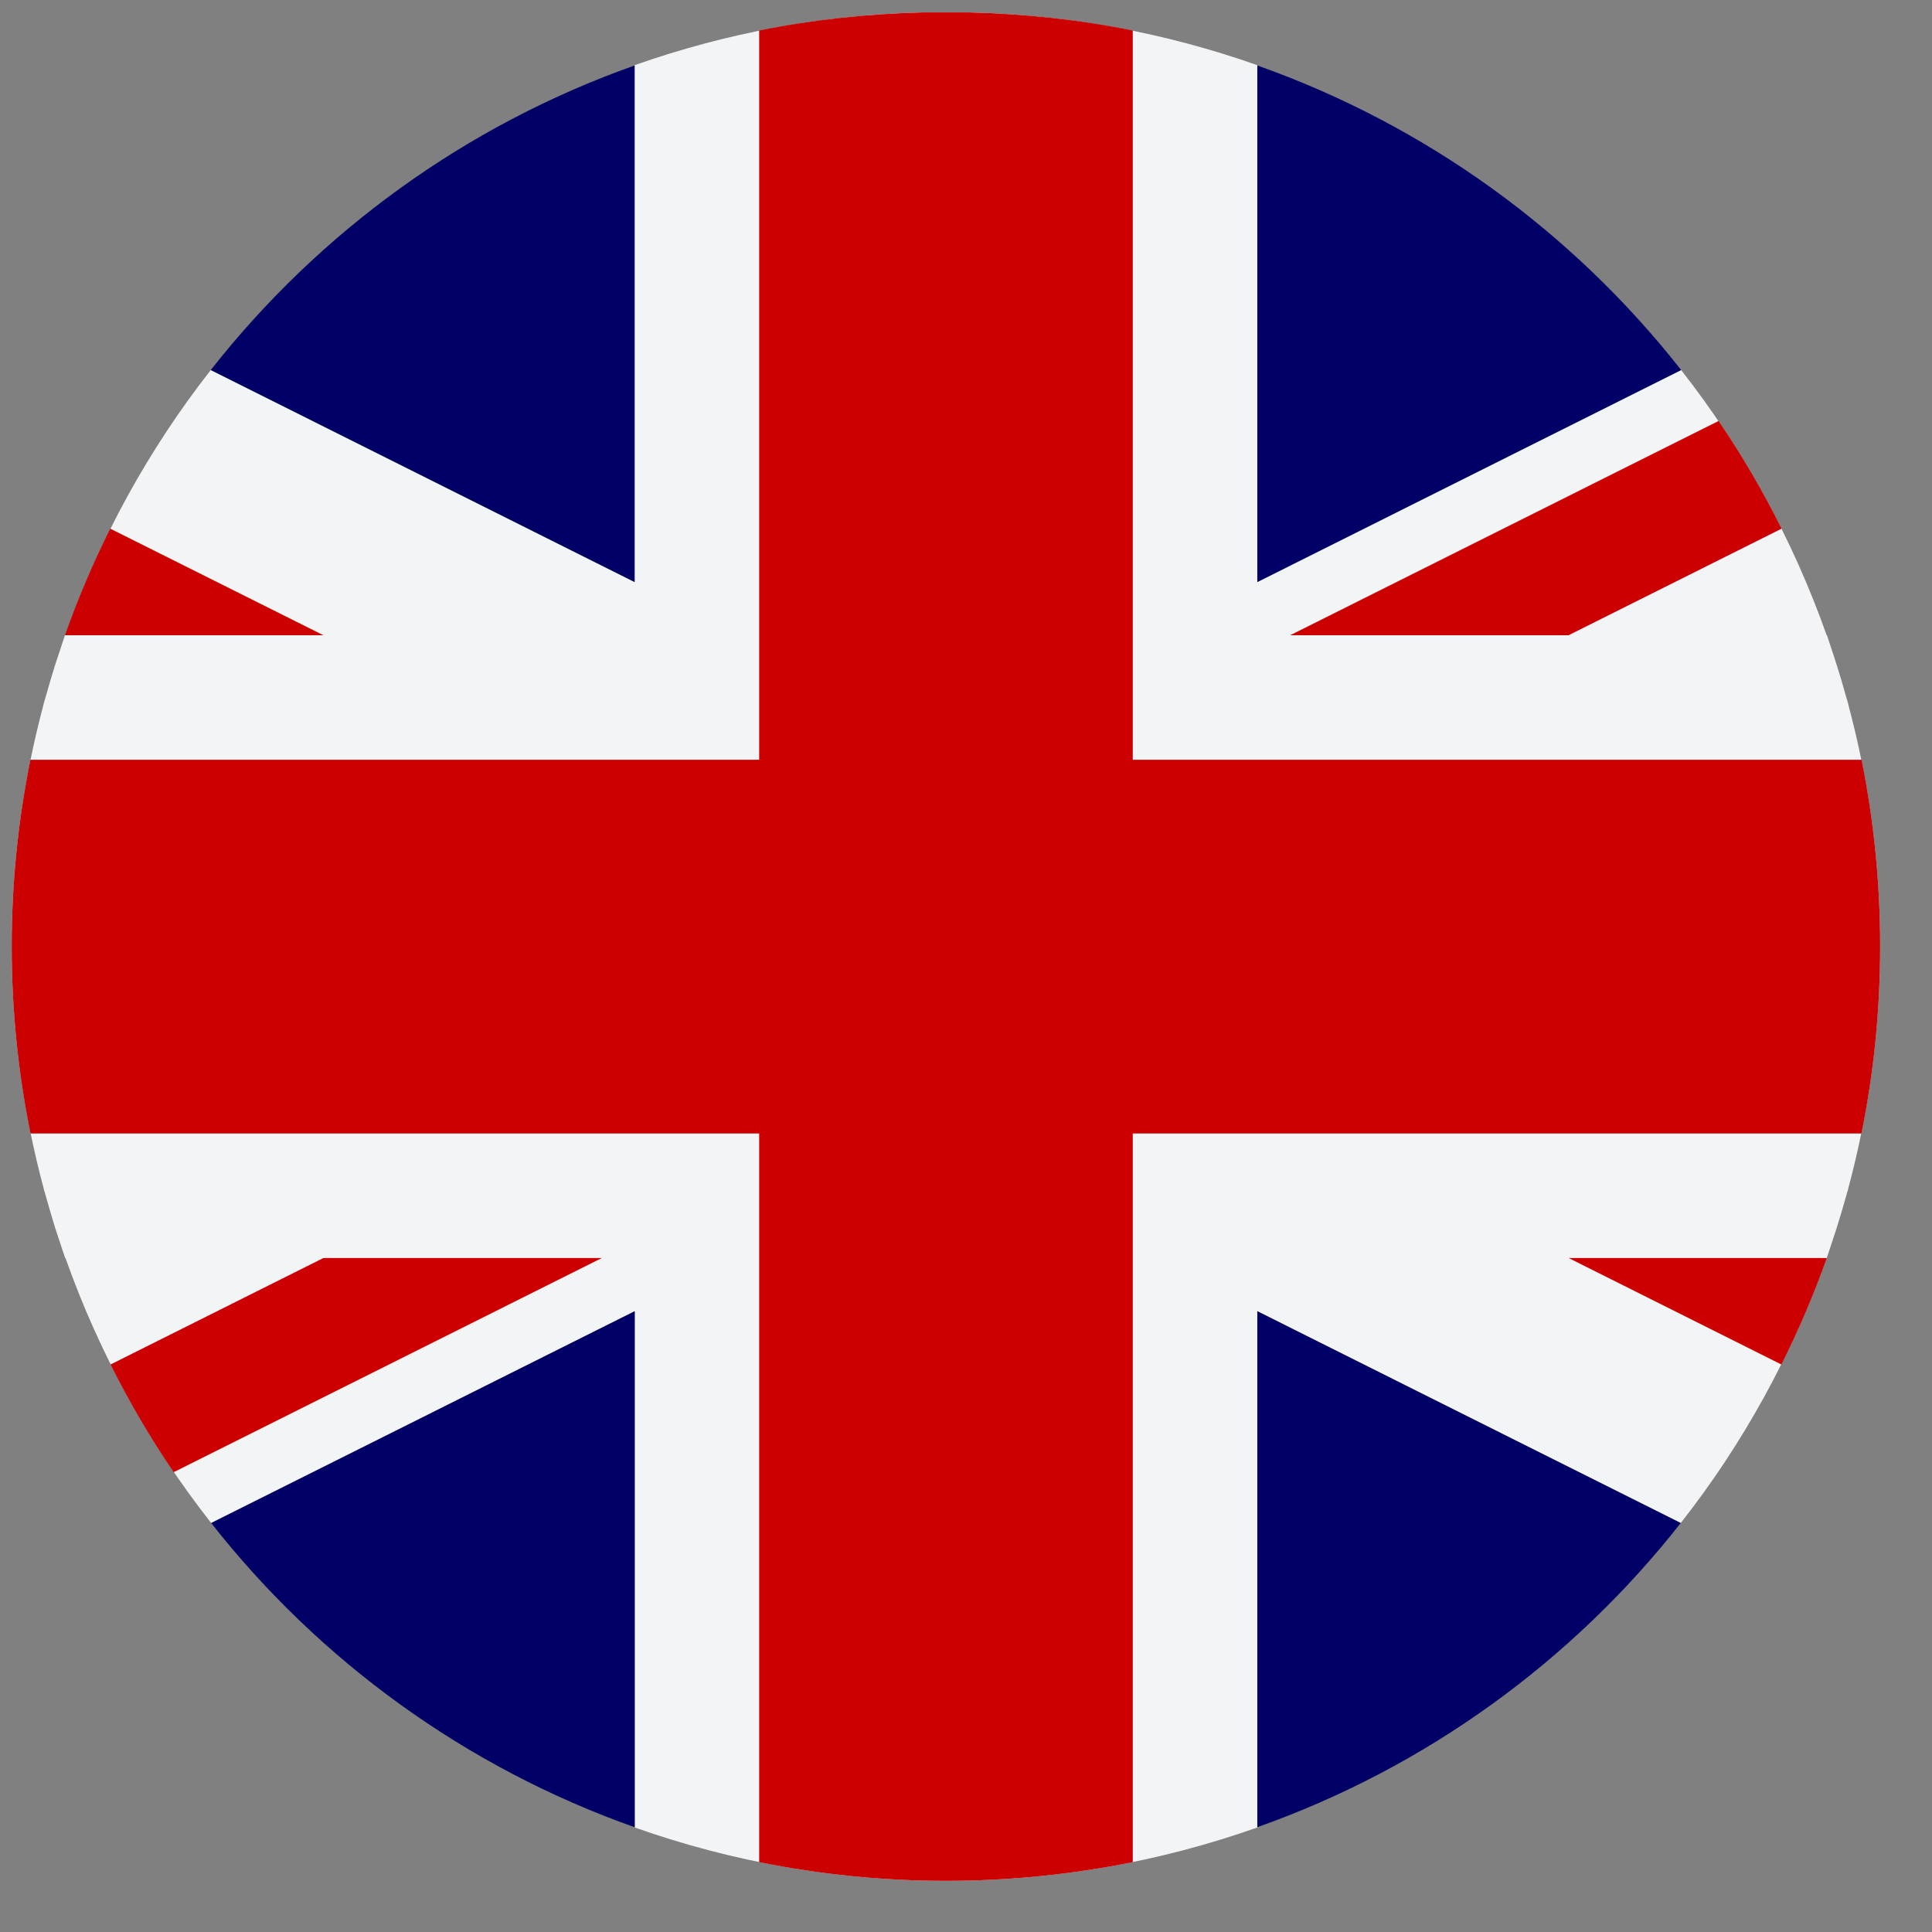 <svg width="19" height="19" viewBox="0 0 19 19" fill="none" xmlns="http://www.w3.org/2000/svg">
<rect x="0" y="0" width="19" height="19" fill="#808080" stroke="none"/>
<path d="M18.154 11.768C18.16 11.743 18.169 11.718 18.176 11.693L18.175 11.693C18.38 10.931 18.49 10.132 18.49 9.306C18.49 8.483 18.38 7.685 18.176 6.926L18.177 6.925C18.169 6.896 18.159 6.866 18.151 6.837C18.123 6.736 18.094 6.636 18.062 6.537C18.046 6.484 18.028 6.432 18.011 6.38C17.996 6.336 17.982 6.291 17.967 6.247H17.964C17.628 5.296 17.143 4.417 16.533 3.639L12.365 5.724V0.641C11.473 0.326 10.518 0.145 9.524 0.122H9.082C8.088 0.145 7.133 0.326 6.241 0.641V5.724L2.073 3.639C1.463 4.417 0.978 5.296 0.642 6.247H0.639C0.623 6.291 0.61 6.336 0.595 6.38C0.577 6.432 0.56 6.484 0.543 6.536C0.512 6.636 0.482 6.736 0.454 6.837C0.446 6.866 0.436 6.895 0.428 6.925L0.429 6.925C0.226 7.685 0.115 8.483 0.115 9.306C0.115 10.132 0.226 10.931 0.431 11.693L0.43 11.693C0.437 11.718 0.445 11.742 0.452 11.768C0.482 11.875 0.513 11.981 0.546 12.087C0.562 12.135 0.578 12.183 0.594 12.231C0.61 12.278 0.624 12.325 0.641 12.372H0.644C0.98 13.322 1.466 14.201 2.077 14.978L6.242 12.895V17.972C7.199 18.311 8.229 18.497 9.303 18.497C10.377 18.497 11.407 18.311 12.365 17.972V12.895L16.529 14.978C17.14 14.201 17.625 13.322 17.962 12.372H17.965C17.981 12.325 17.996 12.278 18.012 12.23C18.028 12.183 18.044 12.135 18.059 12.087C18.093 11.981 18.124 11.875 18.154 11.768Z" fill="#F3F4F5"/>
<path d="M11.14 0.3C10.617 0.194 10.076 0.135 9.524 0.122H9.082C8.53 0.135 7.99 0.194 7.466 0.3V7.472H0.299C0.179 8.065 0.115 8.678 0.115 9.306C0.115 9.937 0.179 10.552 0.3 11.147H7.466V18.313C8.06 18.433 8.674 18.497 9.303 18.497C9.932 18.497 10.546 18.433 11.14 18.313V11.147H18.306C18.427 10.552 18.49 9.937 18.49 9.306C18.49 8.678 18.427 8.065 18.307 7.472H11.14V0.3Z" fill="#CC0000"/>
<path d="M17.519 13.419C17.688 13.081 17.837 12.732 17.965 12.372H15.427L17.519 13.419Z" fill="#CC0000"/>
<path d="M16.901 4.14L12.688 6.247H15.426L17.521 5.199C17.337 4.831 17.131 4.477 16.901 4.14Z" fill="#CC0000"/>
<path d="M1.084 5.199C0.915 5.537 0.766 5.887 0.639 6.247H3.18L1.084 5.199Z" fill="#CC0000"/>
<path d="M1.708 14.478L5.918 12.372H3.18L1.087 13.419C1.271 13.787 1.478 14.141 1.708 14.478Z" fill="#CC0000"/>
<path d="M2.073 3.639L6.241 5.724V4.909V0.644C4.581 1.231 3.14 2.28 2.073 3.639Z" fill="#000066"/>
<path d="M12.365 0.644V5.199V5.724L16.533 3.639C15.466 2.28 14.025 1.231 12.365 0.644Z" fill="#000066"/>
<path d="M6.242 14.978V12.895L2.077 14.978C3.143 16.336 4.583 17.383 6.242 17.97V14.978Z" fill="#000066"/>
<path d="M12.365 12.895V14.794V17.969C14.023 17.383 15.463 16.335 16.529 14.978L12.365 12.895Z" fill="#000066"/>
</svg>
